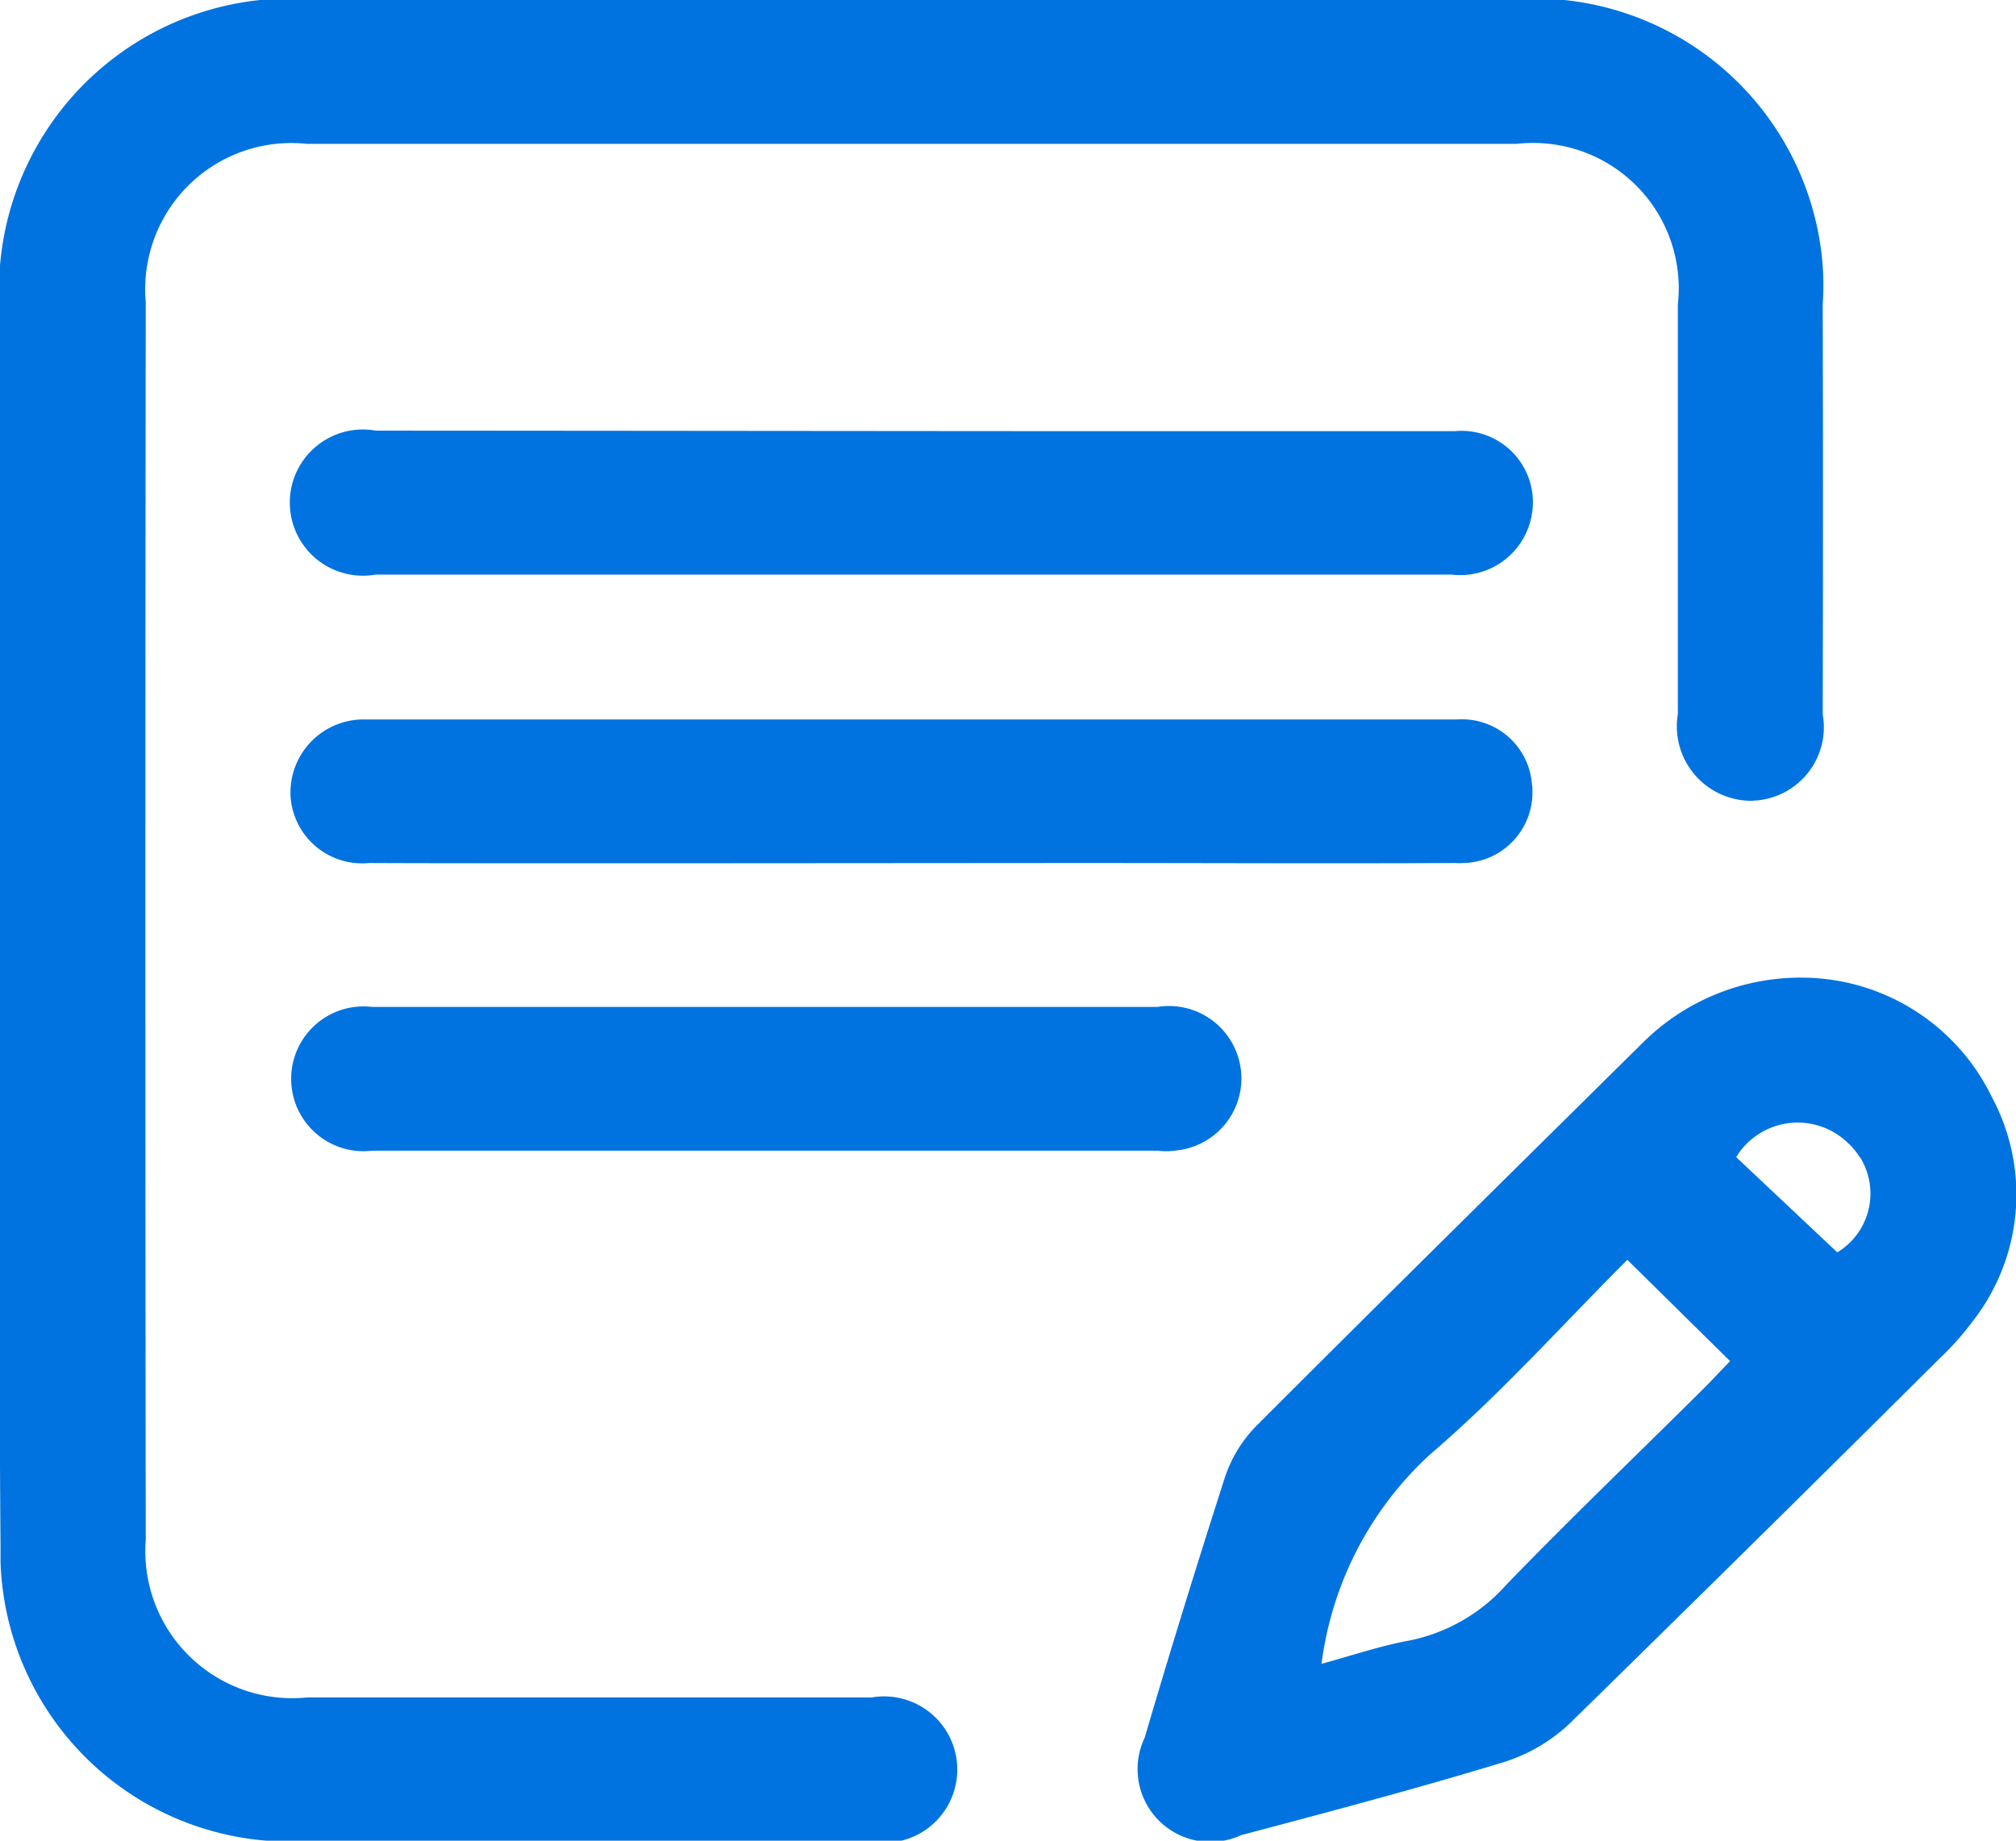 <svg xmlns="http://www.w3.org/2000/svg" width="23" height="21" viewBox="0 0 23 21">
  <defs>
    <style>
      .cls-1 {
        fill: #0073e0;
        fill-rule: evenodd;
      }
    </style>
  </defs>
  <path id="remark" class="cls-1" d="M327.507,265.073a3.325,3.325,0,0,1-.383.43q-2.1,2.088-4.22,4.164a1.941,1.941,0,0,1-.765.442c-0.986.3-1.984,0.564-2.98,0.828a0.831,0.831,0,0,1-1.1-1.111c0.294-1,.6-1.989.917-2.975a1.516,1.516,0,0,1,.357-0.583c1.465-1.466,2.941-2.92,4.411-4.374a2.551,2.551,0,0,1,1.843-.74,2.414,2.414,0,0,1,2.139,1.365A2.349,2.349,0,0,1,327.507,265.073Zm-3.941-.7c-0.742.741-1.447,1.533-2.247,2.217a3.914,3.914,0,0,0-1.242,2.392c0.367-.1.679-0.207,1-0.265a2.013,2.013,0,0,0,1.112-.641c0.735-.76,1.5-1.491,2.249-2.236,0.1-.1.2-0.209,0.3-0.311Zm2.653-1.168a0.777,0.777,0,0,0-.131-0.16,0.823,0.823,0,0,0-1.157,0,0.775,0.775,0,0,0-.123.157l1.153,1.086A0.784,0.784,0,0,0,326.219,263.2Zm-7.814-.077a0.828,0.828,0,0,1-.2,0c-0.826,0-1.652,0-2.479,0h-6.479a0.826,0.826,0,1,1,0-1.64c1.652,0,7.305,0,8.958,0A0.826,0.826,0,1,1,318.4,263.127Zm3.145-6.573H309.287a0.834,0.834,0,1,1,0-1.642c1.367,0,6.73.006,8.1,0.006,1.4,0,2.806,0,4.21,0a0.815,0.815,0,0,1,.888.735,0.783,0.783,0,0,1-.007.205A0.829,0.829,0,0,1,321.55,256.554Zm0.933,2.465a0.805,0.805,0,0,1-.786.826,0.77,0.77,0,0,1-.1,0c-1.395.007-2.785,0-4.176,0s-6.807.007-8.21,0a0.818,0.818,0,0,1-.894-0.732,0.834,0.834,0,0,1,.843-0.906h12.47a0.8,0.8,0,0,1,.848.747C322.483,258.975,322.483,259,322.483,259.019Zm2.51,0.116a0.85,0.85,0,0,1-.851-0.989v-4.673a1.658,1.658,0,0,0-1.468-1.833,1.7,1.7,0,0,0-.371,0H308.5a1.668,1.668,0,0,0-1.837,1.806q-0.009,7.06,0,14.119a1.677,1.677,0,0,0,1.84,1.8h6.441a0.835,0.835,0,1,1-.014,1.643c-0.842,0-5.683,0-6.524,0a3.3,3.3,0,0,1-3.4-3.188c0-.063,0-0.125,0-0.188-0.019-2.383-.008-4.763-0.008-7.142v-6.936a3.324,3.324,0,0,1,3.071-3.564,3.541,3.541,0,0,1,.515,0h13.681a3.3,3.3,0,0,1,3.53,3.045,3.158,3.158,0,0,1,0,.435q0.006,2.34,0,4.678A0.839,0.839,0,0,1,324.993,259.135Z" transform="translate(-305 -250)"/>
</svg>
